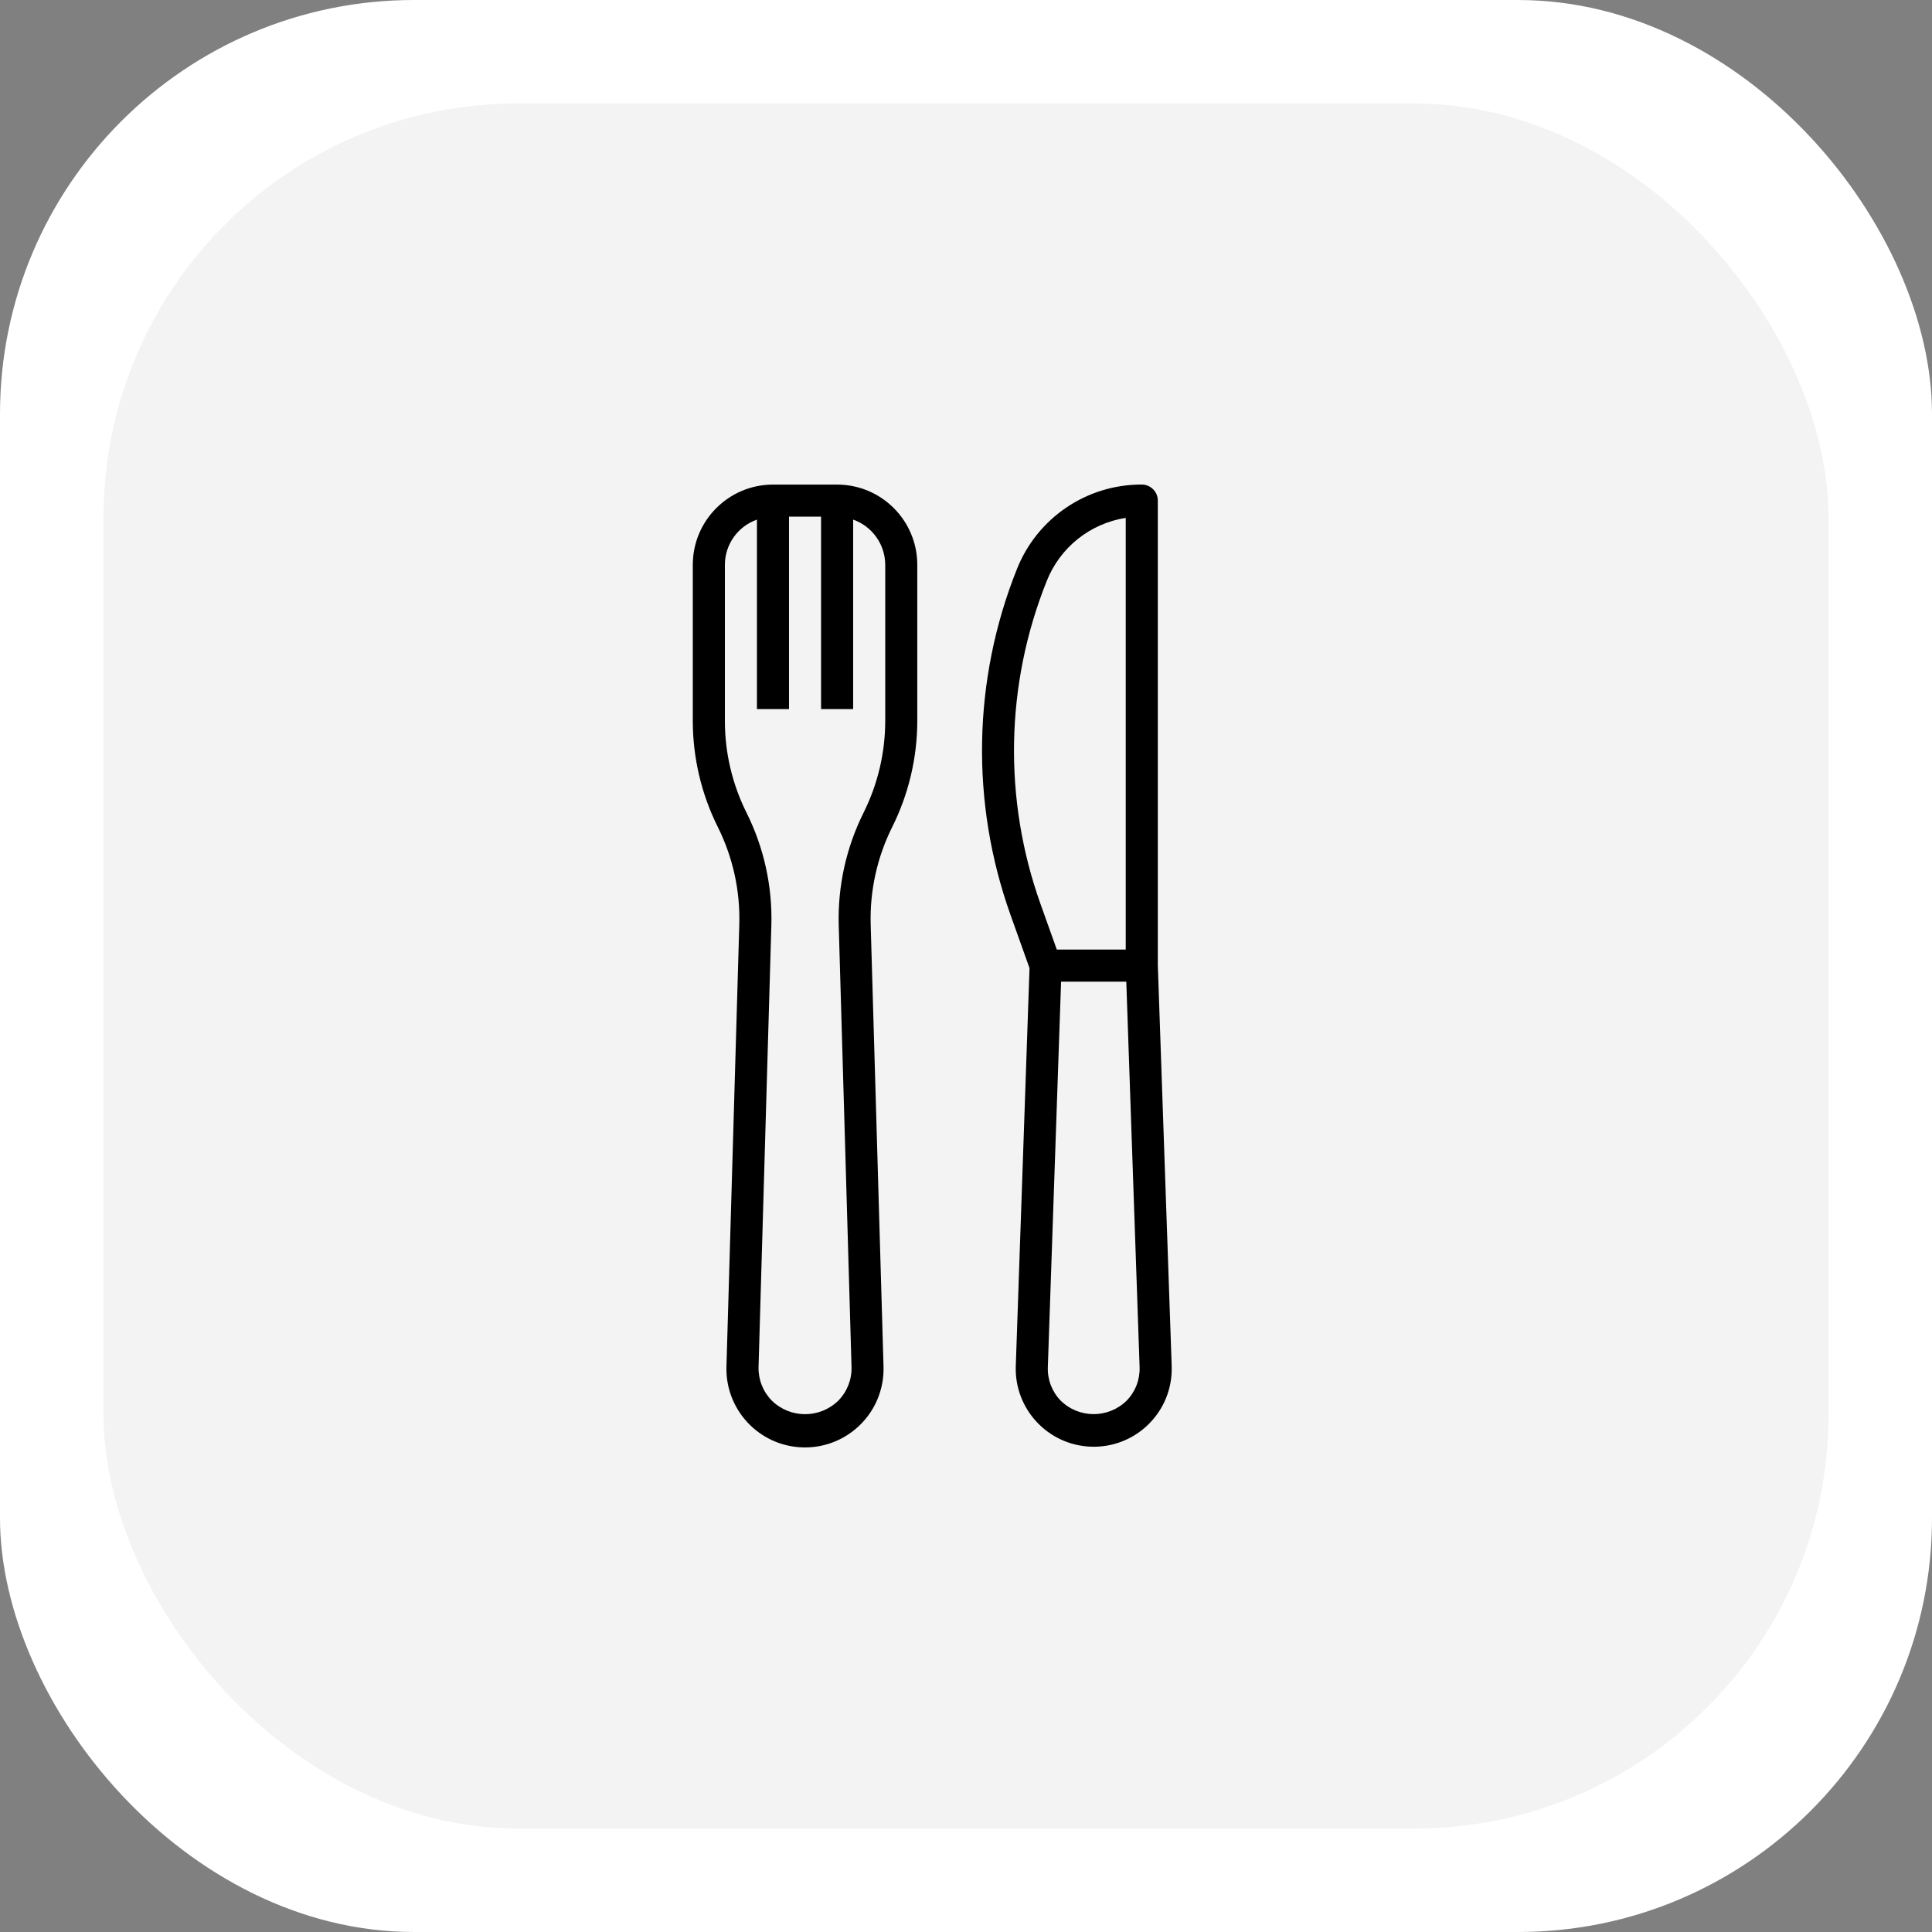 <svg width="56" height="56" viewBox="0 0 56 56" fill="none" xmlns="http://www.w3.org/2000/svg">
<rect x="0" y="0" width="56" height="56" fill="#808080" stroke="none"/>
<rect width="56" height="56" rx="12" fill="white"/>
<rect x="3" y="3" width="50" height="50" rx="12" fill="#F3F3F3"/>
<mask id="mask0_1642_23603" style="mask-type:alpha" maskUnits="userSpaceOnUse" x="3" y="3" width="50" height="50">
<rect x="3" y="3" width="50" height="50" rx="12" fill="white"/>
</mask>
<g mask="url(#mask0_1642_23603)">
</g>
<path d="M24.264 14.046H22.405C21.122 14.047 20.083 15.087 20.081 16.369V20.902C20.083 21.966 20.33 23.016 20.805 23.969C21.242 24.845 21.457 25.816 21.429 26.794L21.057 39.597C21.013 40.855 21.996 41.909 23.253 41.953C24.511 41.997 25.565 41.014 25.609 39.757C25.611 39.704 25.611 39.651 25.609 39.597L25.237 26.795C25.21 25.817 25.424 24.847 25.861 23.972C26.337 23.018 26.586 21.968 26.588 20.902V16.369C26.587 15.087 25.547 14.047 24.264 14.046ZM25.659 20.902C25.657 21.823 25.443 22.73 25.032 23.554C24.527 24.567 24.279 25.689 24.311 26.821L24.682 39.621C24.693 39.984 24.555 40.337 24.3 40.597C23.764 41.122 22.907 41.122 22.371 40.597C22.116 40.338 21.977 39.986 21.987 39.623L22.358 26.821C22.391 25.689 22.143 24.567 21.637 23.554C21.226 22.73 21.012 21.822 21.011 20.902V16.369C21.013 15.781 21.385 15.257 21.94 15.061V20.552H22.87V14.975H23.799V20.552H24.729V15.061C25.284 15.257 25.656 15.781 25.659 16.369V20.902Z" fill="black"/>
<path d="M33.56 27.98V14.51C33.56 14.254 33.352 14.045 33.095 14.045C31.5 14.04 30.064 15.012 29.476 16.495C28.194 19.703 28.128 23.268 29.291 26.521L29.841 28.061L29.443 39.594C29.399 40.842 30.375 41.889 31.623 41.933C32.871 41.977 33.919 41.001 33.962 39.753C33.964 39.7 33.964 39.647 33.962 39.594L33.56 27.98ZM30.34 16.841C30.725 15.868 31.597 15.172 32.63 15.011V27.524H30.632L30.162 26.209C29.076 23.169 29.139 19.837 30.34 16.841ZM32.658 40.597C32.127 41.12 31.274 41.12 30.743 40.597C30.492 40.337 30.358 39.986 30.372 39.625L30.756 28.454H32.646L33.032 39.625C33.045 39.986 32.91 40.338 32.658 40.597Z" fill="black"/>
</svg>
